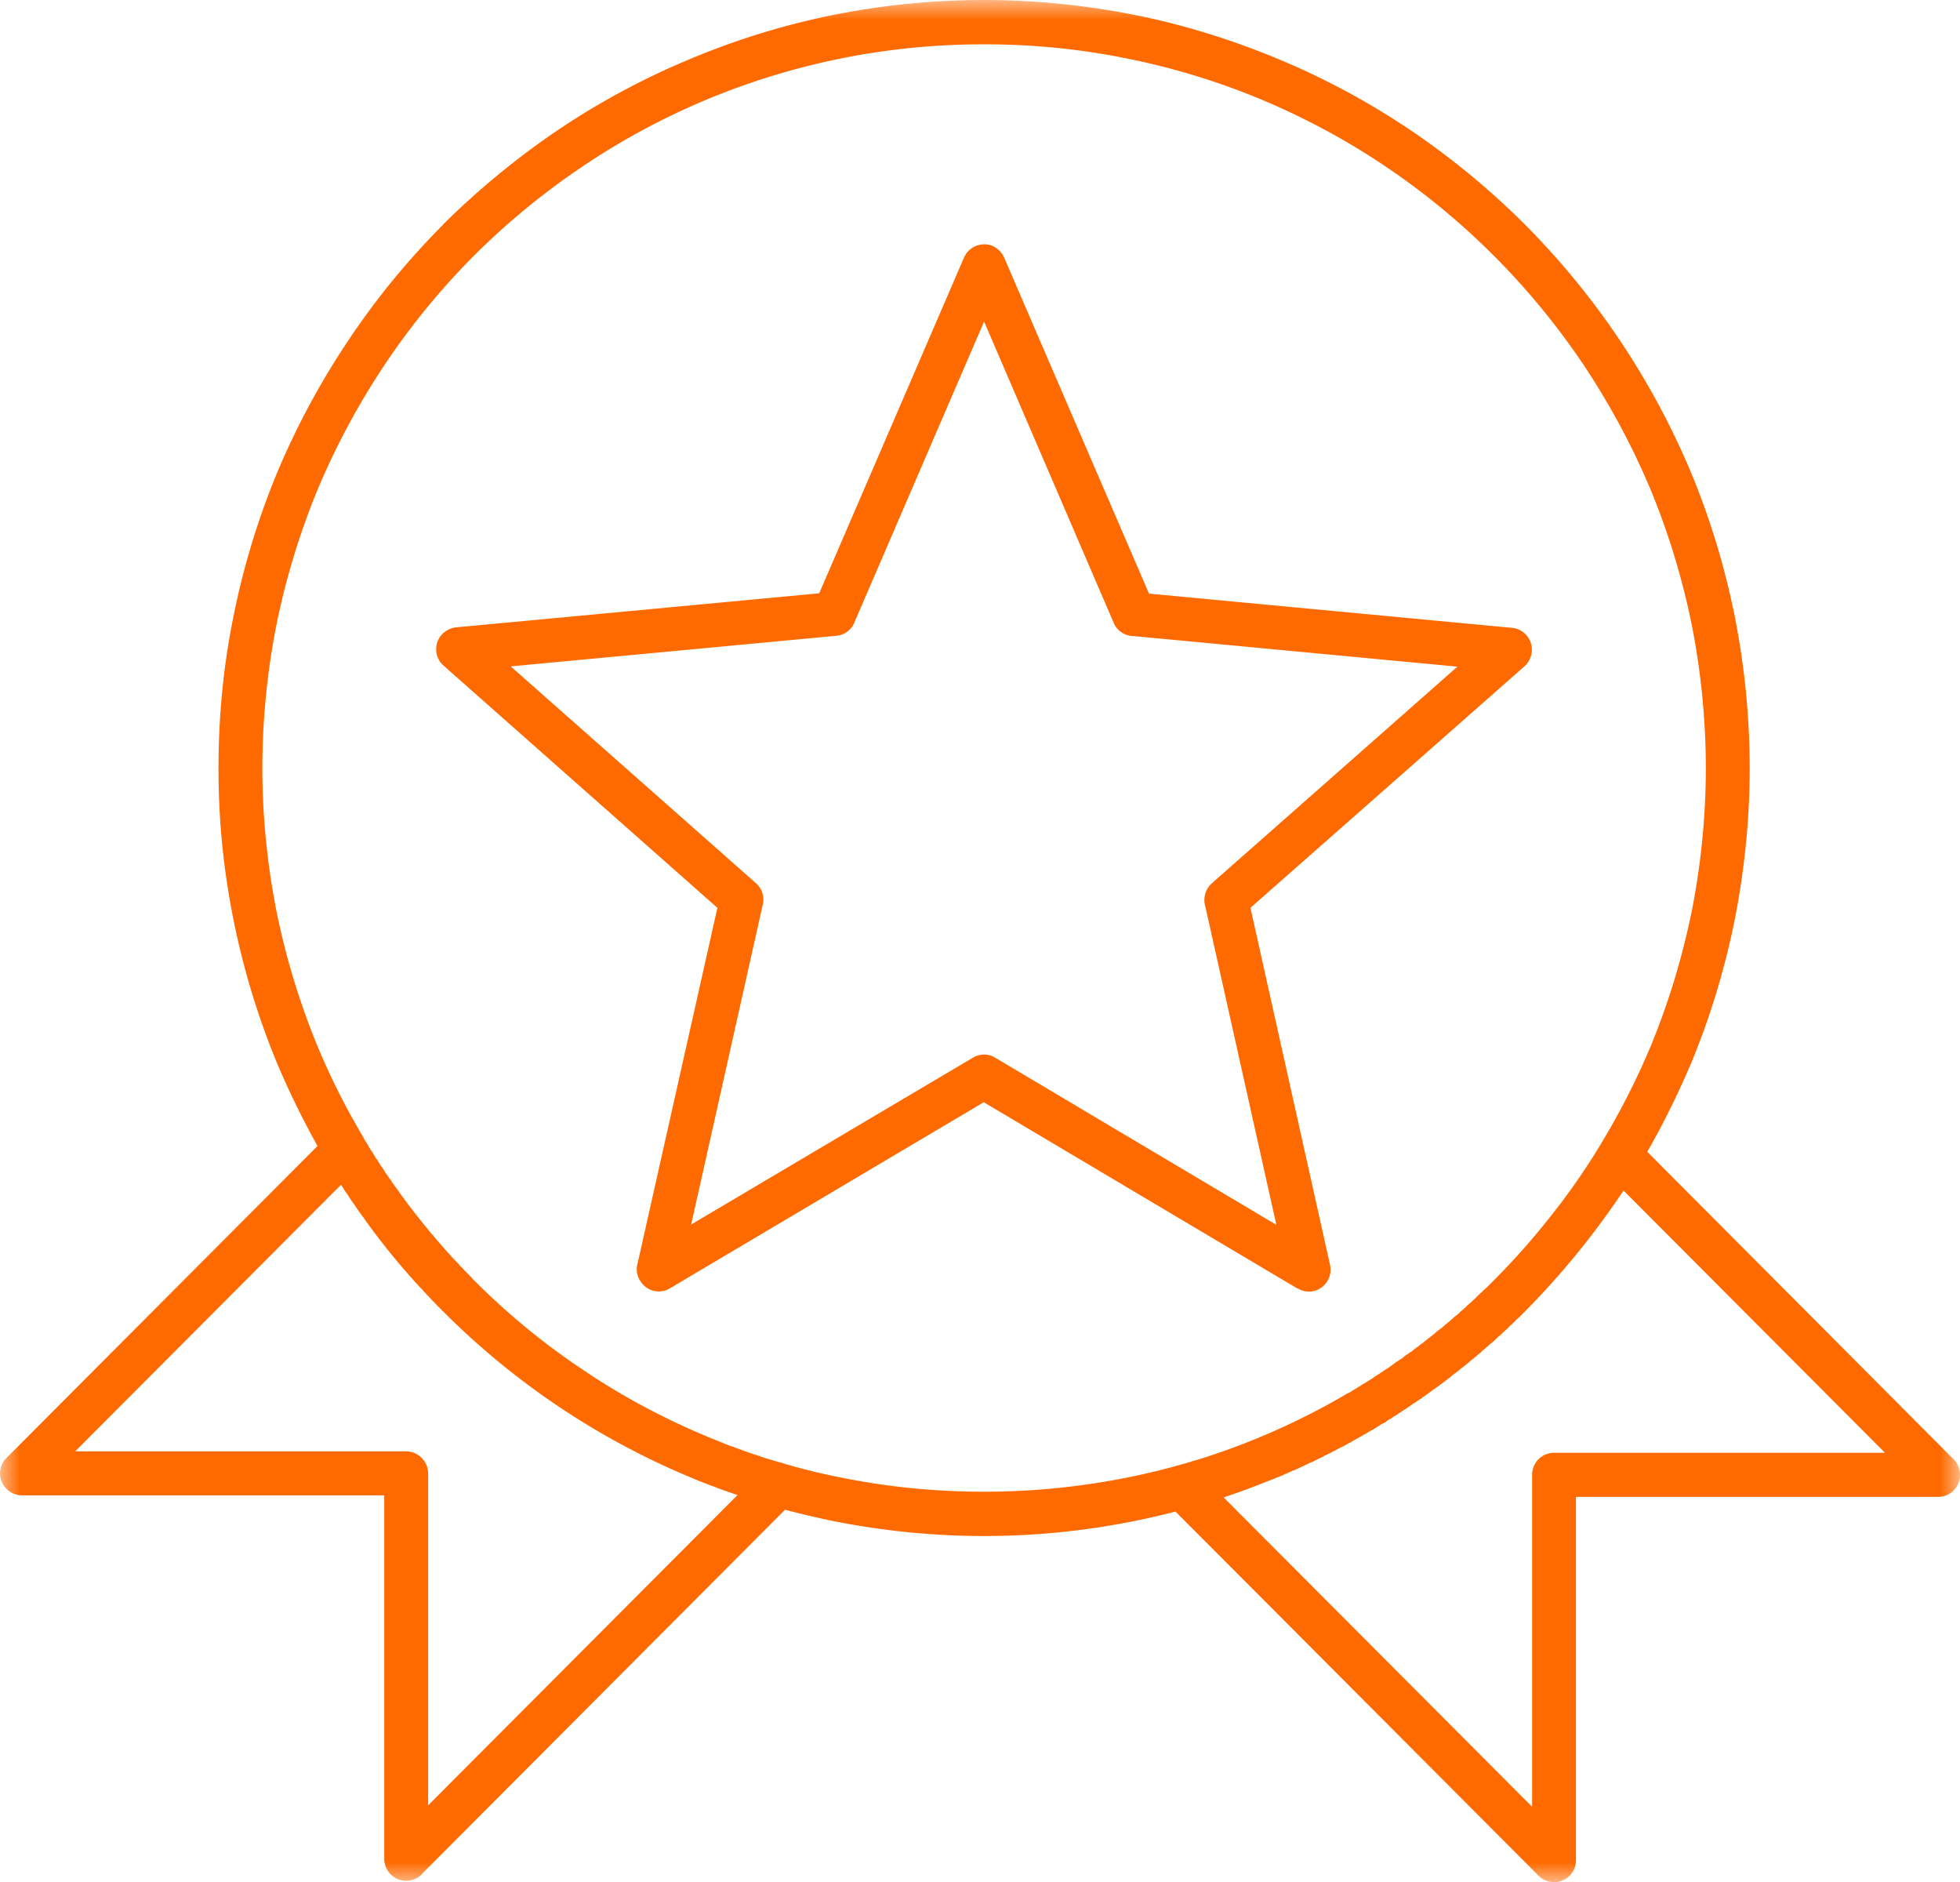 <svg width="50" height="48" viewBox="0 0 50 48" xmlns="http://www.w3.org/2000/svg" xmlns:xlink="http://www.w3.org/1999/xlink">
    <defs>
        <path id="2i1z1s4pqa" d="M0 0h50v48H0z"/>
    </defs>
    <g fill="none" fill-rule="evenodd">
        <mask id="htzy69725b" fill="#fff">
            <use xlink:href="#2i1z1s4pqa"/>
        </mask>
        <path d="m36.518 35.48-.319.226-.039.023-.03.023c-.11.07-.219.149-.327.219l-.04.023-.03.024-.063.039-.007.007-.063.04-.062.038-.07.047h-.008l-.062.039-.039.031-.023.016-.07.039h-.008l-.062.039-.047.031-.015.008-.07.047-.016.007-.054.032-.047.023-.023.015-.054.032-.024.015-.03.016-.055.031-.024.016-.03.015-.055.031-.016.008-.039.024-.054.03-.016.009-.038.023-.055.031h-.008l-.054.031-.054.032-.055.03-.054.024-.063.031-.038.024-.016.007-.054.032-.04.015-.015.008-.054.031-.04.016-.022.015-.055.024-.03.015-.024.016-.062.031-.024.008-.03.016-.055.03-.024.009-.039.023-.054.023-.016.008-.046.016-.055.03h-.007l-.047.024-.062.031-.055.024-.054.023-.008.008-.054.023-.047.024h-.015l-.055.023-.047.024-.015.007-.055.024-.062.023-.054.031-.148.055-.031.015-.062.024-.016.008-.039.015-.124.047-.054.023h-.008l-.055.024c-.318.125-.637.241-.964.35l7.869 7.89v-8.466c0-.312.249-.562.56-.562h8.443l-6.67-6.689a20.762 20.762 0 0 1-2.504 3.072l-.055.055-.03.03-.024.024-.055.055-.062.054-.03.032-.024.023-.055.054-.007.008-.055.047-.031.031-.023.024-.055.054-.062.055-.031.031-.023.023-.055.047-.015.008-.047.047-.039.039-.015.015-.063.055-.015.008-.047.039-.039.039-.023.015-.054.055-.016.008-.047.039-.039.039-.015.015-.062.047-.016.015-.046.04-.047.038-.016.016-.062.047-.015.015-.04.032-.062.054-.062.047-.062.047-.054.046-.008.008-.062.047-.063.047-.054.039-.008.015-.062.047-.023.016-.04.031-.124.094-.03.023-.032.023-.132.094-.023.015-.04.032zM21.333 16.216l-8.304.78 6.26 5.534a.553.553 0 0 1 .17.538l-1.827 8.163 7.177-4.249a.546.546 0 0 1 .575-.008l7.176 4.265-1.811-8.116a.575.575 0 0 1 .163-.593l6.267-5.527-8.265-.78a.551.551 0 0 1-.506-.343l-3.304-7.679-3.304 7.664a.545.545 0 0 1-.467.35zm-9.657-.219a.589.589 0 0 0-.412.195.558.558 0 0 0 .055.788l6.982 6.174-2.037 9.075a.527.527 0 0 0 .062.428.551.551 0 0 0 .762.203l8.008-4.748 8.009 4.756v-.008c.116.07.256.102.404.07a.562.562 0 0 0 .42-.67l-2.03-9.106 6.99-6.159a.577.577 0 0 0 .187-.374.558.558 0 0 0-.505-.608l-9.26-.873-3.694-8.568a.591.591 0 0 0-.288-.296.565.565 0 0 0-.738.296l-3.693 8.56-9.222.865zM18.06 36.65c.202.078.388.156.583.234h.015l.008.008.016.007h.023l.07.032h.016l.015.007.016.008.015.008h.016l.015.008.008.008h.023l.016.007.008.008h.015l.008.008h.008l.015.008.016.008h.016l.015.007.016.008h.015l.008.008h.008l.007.008h.016l.016.008h.007l.008.007h.016l.015.008.008.008h.023l.008.008.016.008h.015l.016.007h.015l.016.008.015.008h.016l.016.008h.015l.008.008.023.007h.008l.062.024c.187.062.381.117.575.171l.047.016c.482.14.964.257 1.454.35 1.166.235 2.372.352 3.6.352 1.687 0 3.32-.227 4.867-.648l.07-.023h.016l.054-.016.047-.015.03-.008.07-.016.009-.007.062-.016.07-.023.07-.024h.015l.055-.015a18.267 18.267 0 0 0 3.763-1.653l.062-.039.07-.031.047-.031.015-.008.25-.156.022-.016.047-.023.047-.031.015-.008.063-.039.023-.016.039-.023.054-.039.008-.008.062-.039.023-.015.04-.024.054-.039h.008l.062-.047.023-.015.039-.023.062-.04.062-.046.024-.016.03-.023.063-.047.062-.039.031-.023.031-.016.063-.047.054-.047.039-.023.023-.015.062-.047h.008l.055-.04.03-.03.024-.016.062-.047h.008l.054-.047.032-.023.023-.016.062-.046.008-.008.085-.07.024-.016.054-.047.016-.007.046-.04.04-.03.015-.016.054-.047.016-.008.046-.039.047-.031.016-.016.07-.062.038-.031.047-.04.016-.007.054-.054.016-.008.038-.04.047-.038.016-.008.054-.047.016-.015.039-.04.046-.038.062-.055.024-.015.03-.04.047-.038.008-.008.055-.047.023-.023.031-.032.055-.046.054-.055.023-.023.031-.032.055-.046.054-.055.024-.023.03-.024.055-.054.055-.055.023-.023.023-.024.055-.054c.52-.522 1.01-1.076 1.461-1.653.459-.577.879-1.185 1.26-1.816l.008-.016c.482-.795.91-1.637 1.275-2.51.45-1.1.8-2.253 1.042-3.454.225-1.161.35-2.37.35-3.602 0-1.24-.125-2.448-.35-3.61a18.88 18.88 0 0 0-1.042-3.453A18.962 18.962 0 0 0 40.42 9.34a18.586 18.586 0 0 0-2.27-2.776l-.031-.03a18.338 18.338 0 0 0-2.792-2.3c-.995-.671-2.06-1.24-3.18-1.708a18.247 18.247 0 0 0-3.452-1.045 18.168 18.168 0 0 0-3.592-.35 18.304 18.304 0 0 0-7.044 1.395 18.334 18.334 0 0 0-3.18 1.707 18.786 18.786 0 0 0-2.8 2.3A18.512 18.512 0 0 0 9.788 9.34a18.962 18.962 0 0 0-1.703 3.188 18.88 18.88 0 0 0-1.042 3.454 18.94 18.94 0 0 0-.35 3.61c0 1.231.125 2.44.35 3.601.241 1.2.591 2.355 1.042 3.454.342.826.739 1.614 1.19 2.37v.015h.008l.015.032.008.015.008.016.023.03.016.032.015.016.008.015.015.031h.008l.008.032.016.023h.007l.016.039.008.008.015.023.016.024.023.03.008.016.008.016.023.031.015.031.008.016.008.015.023.032.024.023.007.023.008.008.016.031.008.008.015.024.016.023v.008l.023.031.008.008.015.023.016.024.023.03.008.016.008.016.023.031v.008l.016.023.015.016.008.015.023.024v.008l.016.023.015.023.008.008.016.031.015.008.008.016.023.031.016.031.062.086.016.023.046.063.024.03.062.087v.007l.062.078.008.016c.357.483.738.951 1.135 1.395l.008.008.14.156.015.016.008.008.023.023.008.008.016.023.023.016.078.085.023.032.016.007.015.016.023.023.024.032.015.015.008.008.023.023.008.008.024.024.015.015.008.008.023.023.008.008.016.016.023.03h.008l.023.024.008.016.015.015.024.024c.855.857 1.788 1.63 2.799 2.3.987.67 2.06 1.24 3.18 1.707zm.552 1.411h-.016l-.015-.008-.016-.007-.015-.008-.024-.008h-.015l-.016-.008-.015-.008h-.016v-.007h-.016l-.015-.008-.016-.008h-.007l-.016-.008h-.016l-.015-.008-.008-.007h-.008l-.015-.008h-.016l-.015-.008-.016-.008-.015-.008-.016-.007h-.008l-.054-.024h-.008c-.186-.07-.373-.14-.552-.218a19.5 19.5 0 0 1-6.337-4.249h-.007l-.024-.031-.015-.016-.008-.008-.031-.023v-.008l-.024-.023-.023-.016v-.007l-.03-.032-.009-.007-.015-.016-.024-.023v-.008l-.03-.024-.016-.015-.008-.008-.023-.031H11l-.023-.031-.016-.016-.008-.008-.023-.03-.008-.009-.023-.015-.024-.032-.023-.023-.054-.054v-.008l-.055-.055-.023-.023-.008-.008c-.49-.53-.948-1.091-1.376-1.684l-.016-.023-.007-.016-.008-.008-.016-.023a6.321 6.321 0 0 1-.202-.28l-.015-.024-.008-.008-.008-.016-.015-.023-.008-.008-.008-.015-.016-.016-.015-.023-.016-.024-.015-.023-.016-.023-.015-.016v-.016l-.016-.007-.008-.024-.015-.015v-.008l-.016-.024-.015-.023-.016-.023-.015-.016-.008-.008-.008-.015-.015-.024-.008-.008-.008-.015-.016-.024-.007-.015v-.008l-.016-.016-.015-.023-.016-.023-.016-.024-6.78 6.798h8.444c.304 0 .56.258.56.562v8.466l7.892-7.913-.202-.07zm23.41-8.685 7.815 7.843a.566.566 0 0 1 0 .795.547.547 0 0 1-.389.164h-9.245v9.262a.558.558 0 0 1-.956.397l-.008-.008-9.252-9.277a19.404 19.404 0 0 1-4.883.624c-1.306 0-2.581-.133-3.81-.374a23.01 23.01 0 0 1-1.267-.297l-9.26 9.286-.008.015a.571.571 0 0 1-.397.164.563.563 0 0 1-.56-.561v-9.27H.567a.552.552 0 0 1-.397-.164.552.552 0 0 1 0-.795l7.93-7.952a21.154 21.154 0 0 1-1.049-2.151 19.724 19.724 0 0 1-1.104-3.665 19.403 19.403 0 0 1-.373-3.82c0-1.31.124-2.588.373-3.827a19.724 19.724 0 0 1 1.104-3.665 19.874 19.874 0 0 1 1.812-3.383 19.368 19.368 0 0 1 2.433-2.978h-.007a20.472 20.472 0 0 1 2.97-2.44 19.29 19.29 0 0 1 3.382-1.809A19.264 19.264 0 0 1 21.294.374 19.732 19.732 0 0 1 25.104 0c1.298 0 2.574.133 3.81.374 1.26.25 2.488.632 3.654 1.115a19.29 19.29 0 0 1 3.382 1.809 19.998 19.998 0 0 1 2.963 2.44l.03.031a19.863 19.863 0 0 1 4.215 6.33 19.724 19.724 0 0 1 1.104 3.665 20.03 20.03 0 0 1 .373 3.827c0 1.302-.132 2.58-.373 3.82a19.724 19.724 0 0 1-1.104 3.665 21.76 21.76 0 0 1-1.135 2.3z" fill="#FF6A00" mask="url(#htzy69725b)"/>
    </g>
</svg>
